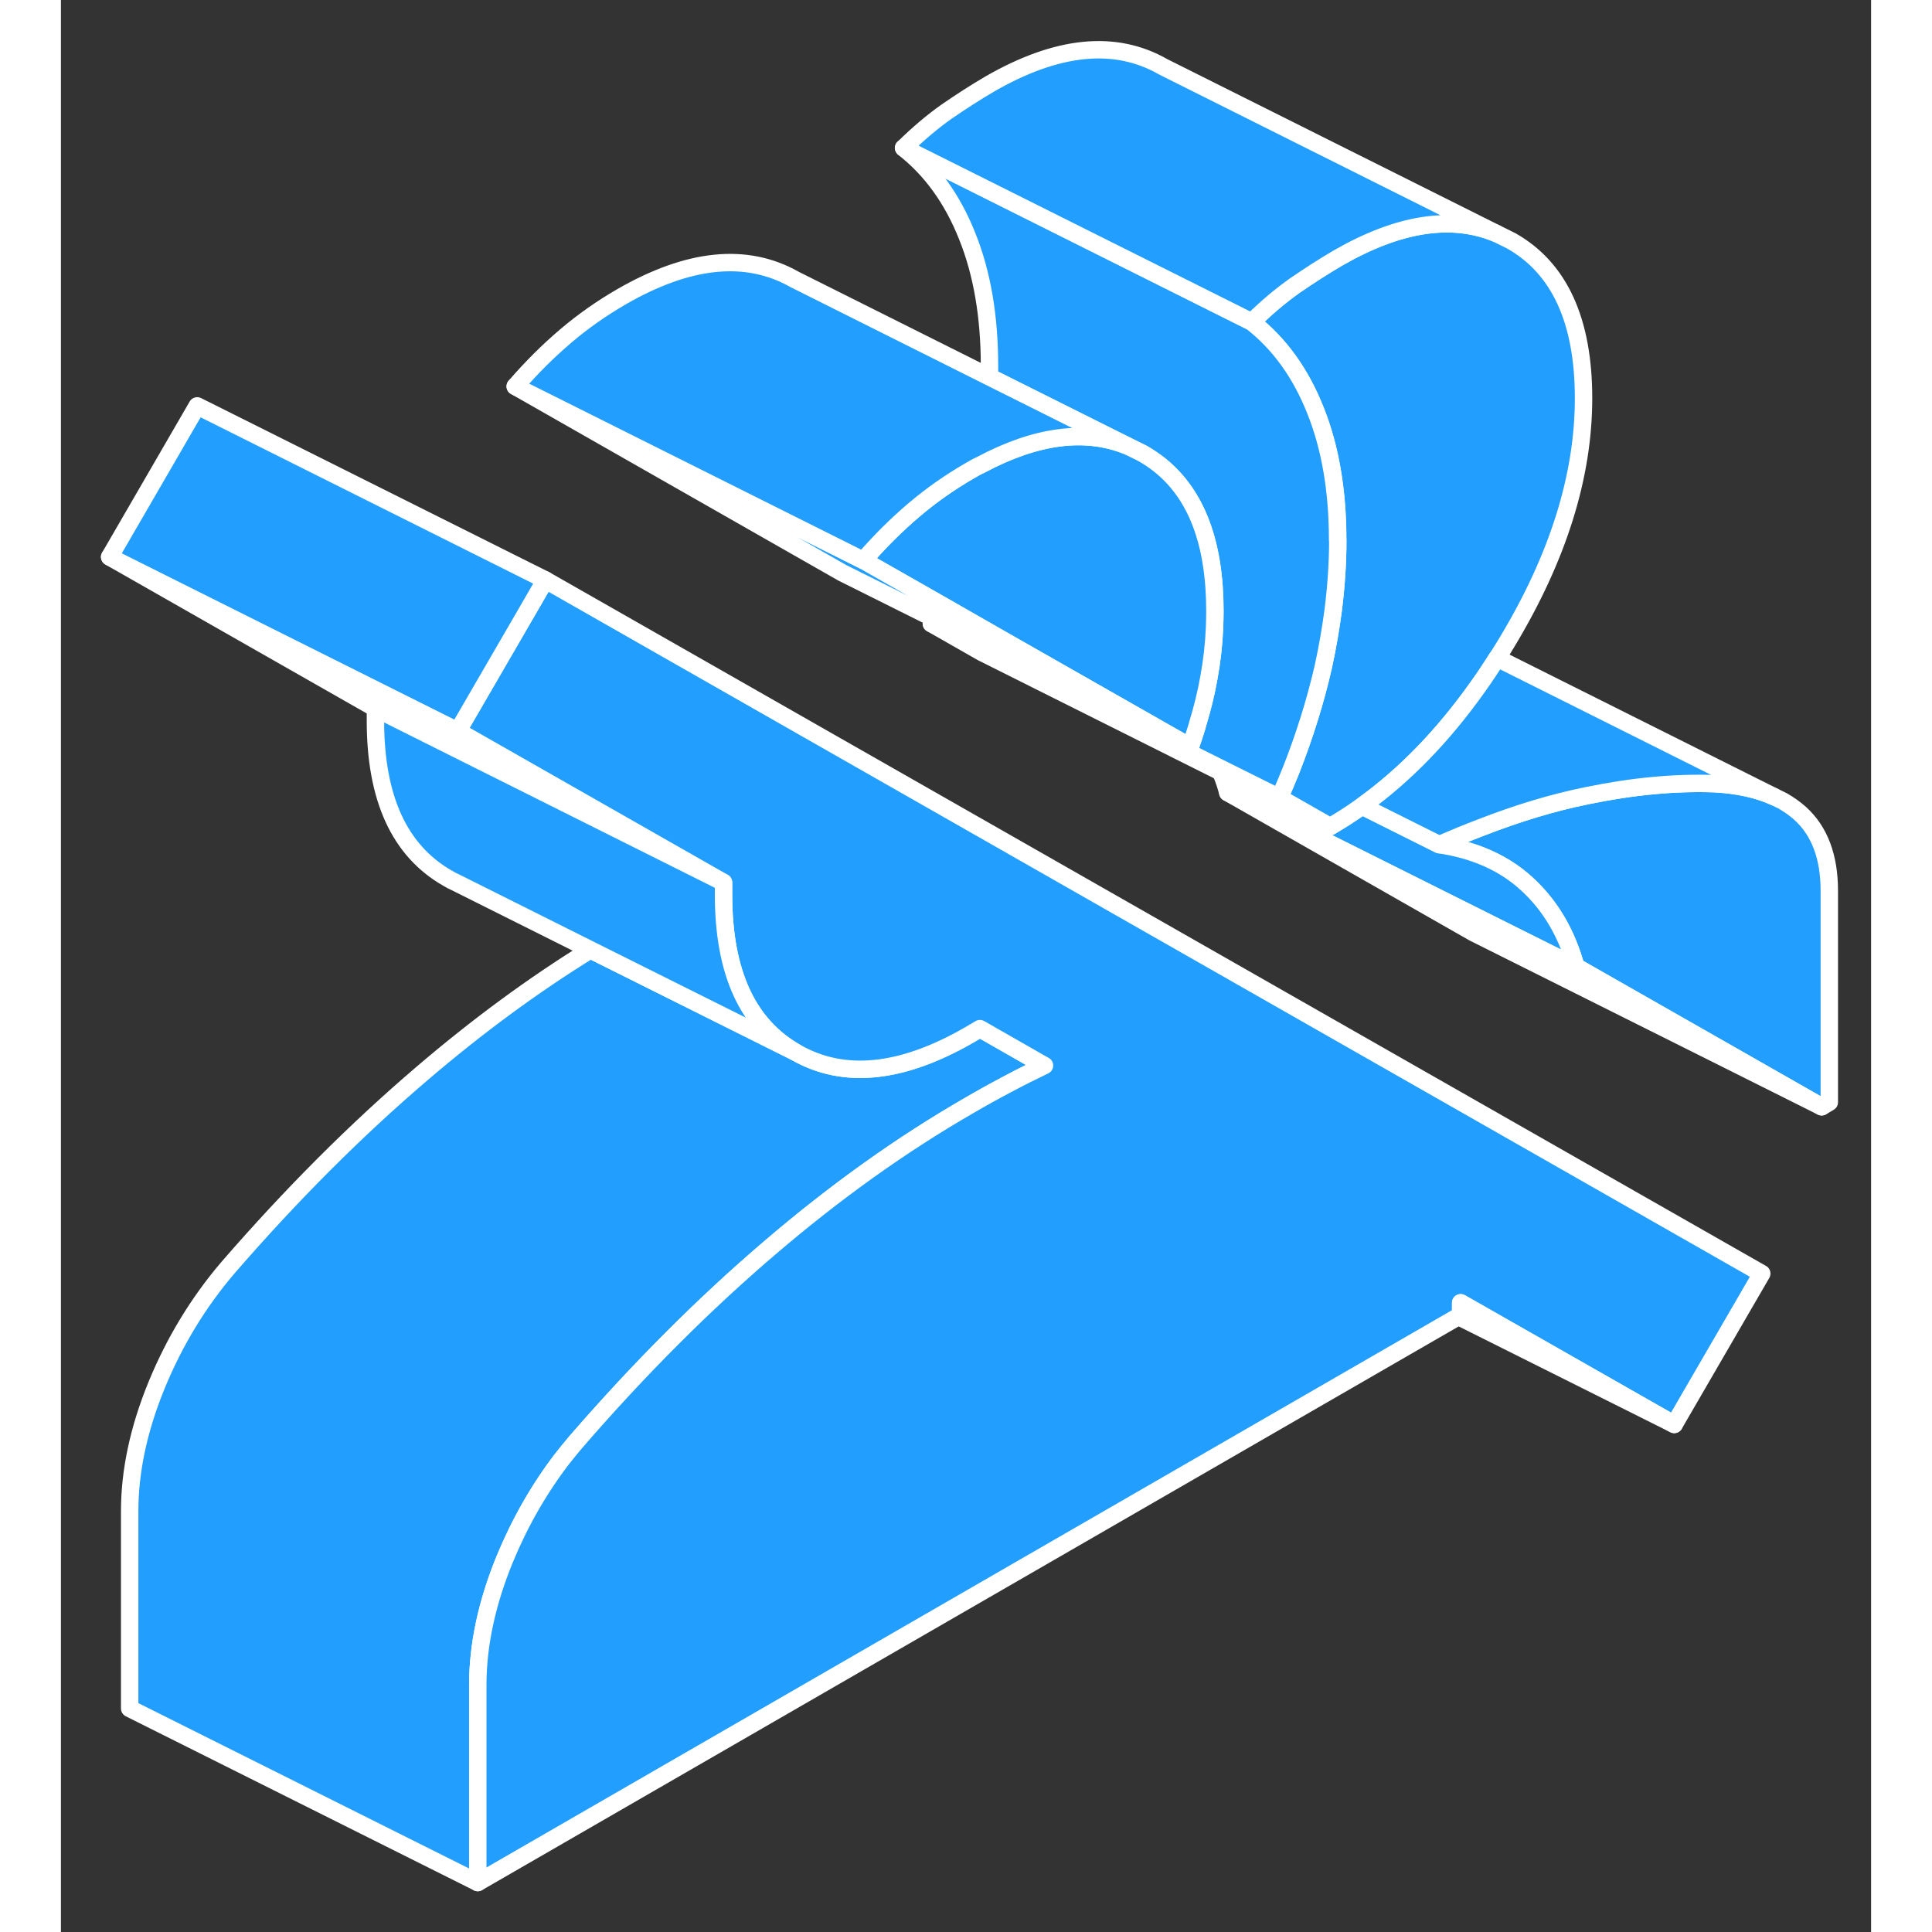 <svg width="48" height="48" viewBox="0 0 104 111" fill="#229EFF" xmlns="http://www.w3.org/2000/svg" stroke-width="1px" stroke-linecap="round" stroke-linejoin="round"><rect x="0" y="0" width="104" height="111" fill="#333333" stroke="none"/><path d="M101.6 51.179V63.329L101.161 63.589L87.04 55.539C86.51 53.619 85.581 52.039 84.26 50.819C83.501 50.109 82.611 49.559 81.6 49.159C80.861 48.869 80.06 48.659 79.19 48.529C80.01 48.169 80.811 47.839 81.6 47.539C83.71 46.719 85.731 46.109 87.66 45.719C90.311 45.169 92.78 44.939 95.07 45.029C96.4 45.109 97.52 45.359 98.46 45.789L98.93 46.019C99.29 46.229 99.621 46.459 99.921 46.729C101.041 47.739 101.6 49.229 101.6 51.179Z" stroke="white" stroke-linejoin="round"/><path d="M22.8 41.999L2.8 31.999L18.07 40.699L38.07 50.699L22.8 41.999Z" stroke="white" stroke-linejoin="round"/><path d="M87.04 55.539L81.6 52.819L67.04 45.539C66.93 45.129 66.8 44.729 66.63 44.349L72.92 47.489C73.54 47.129 74.15 46.739 74.75 46.309L79.19 48.529C80.06 48.659 80.86 48.869 81.6 49.159C82.61 49.559 83.5 50.109 84.26 50.819C85.58 52.039 86.51 53.619 87.04 55.539Z" stroke="white" stroke-linejoin="round"/><path d="M72.92 47.489L66.63 44.349L52.92 37.489L50.01 35.829L53.1 37.379L66.54 44.089V44.099L70.01 45.829L72.92 47.489Z" stroke="white" stroke-linejoin="round"/><path d="M87.48 22.879C87.48 27.339 86.03 31.989 83.11 36.849C82.91 37.179 82.72 37.499 82.51 37.809C82.16 38.369 81.8 38.909 81.42 39.439C79.41 42.279 77.18 44.569 74.75 46.309C74.15 46.739 73.54 47.129 72.92 47.489L70.01 45.829C70.24 45.309 70.46 44.789 70.67 44.269C71.46 42.259 72.08 40.269 72.53 38.299C72.77 37.199 72.96 36.109 73.1 35.029C73.27 33.679 73.36 32.349 73.36 31.029C73.36 28.199 72.94 25.709 72.08 23.569C71.23 21.429 70.01 19.739 68.42 18.499C69.25 17.679 70.07 16.989 70.89 16.409C71.72 15.839 72.54 15.309 73.36 14.829C76.85 12.819 79.88 12.349 82.46 13.409L83.33 13.839C86.1 15.409 87.48 18.429 87.48 22.879Z" stroke="white" stroke-linejoin="round"/><path d="M73.36 31.029C73.36 32.349 73.27 33.679 73.1 35.029C72.96 36.109 72.77 37.199 72.53 38.299C72.08 40.269 71.46 42.259 70.67 44.269C70.46 44.789 70.24 45.309 70.01 45.829L66.54 44.099L53.1 37.379L50.01 35.829C50.05 35.729 50.1 35.629 50.14 35.529L53.43 37.179L64.89 42.909C65.01 42.559 65.12 42.219 65.23 41.869C65.26 41.779 65.29 41.679 65.31 41.589C65.58 40.699 65.8 39.819 65.95 38.959C66.13 37.989 66.24 37.009 66.28 36.039C66.29 35.729 66.3 35.419 66.3 35.109C66.3 31.229 65.26 28.449 63.17 26.749C62.86 26.499 62.52 26.269 62.16 26.059L61.29 25.629L53.35 21.659C53.35 21.449 53.35 21.239 53.35 21.029C53.35 18.199 52.93 15.709 52.07 13.569C51.22 11.429 50 9.739 48.41 8.499L68.41 18.499C70 19.739 71.22 21.429 72.07 23.569C72.93 25.709 73.35 28.199 73.35 31.029H73.36Z" stroke="white" stroke-linejoin="round"/><path d="M56.51 61.219C55.8 61.559 55.08 61.919 54.35 62.309C53.61 62.699 52.89 63.099 52.19 63.509C48.3 65.749 44.48 68.479 40.72 71.699C36.95 74.919 33.24 78.629 29.6 82.829C29.33 83.149 29.06 83.479 28.8 83.809C27.46 85.559 26.36 87.489 25.49 89.599C24.46 92.119 23.95 94.529 23.95 96.819V108.159L3.95 98.159V86.819C3.95 84.529 4.46 82.119 5.49 79.599C6.52 77.089 7.89 74.829 9.6 72.829C13.24 68.629 16.95 64.919 20.72 61.699C23.91 58.969 27.14 56.589 30.42 54.569L42.22 60.459C44.98 62.039 48.3 61.699 52.19 59.459L52.8 59.099L56.51 61.219Z" stroke="white" stroke-linejoin="round"/><path d="M97.72 73.169L92.69 81.839L80.42 74.849V75.559L80.29 75.639L23.95 108.159V96.819C23.95 94.529 24.46 92.119 25.49 89.599C26.36 87.489 27.46 85.559 28.8 83.809C29.06 83.479 29.33 83.149 29.6 82.829C33.24 78.629 36.95 74.919 40.72 71.699C44.48 68.479 48.3 65.749 52.19 63.509C52.89 63.099 53.61 62.699 54.35 62.309C55.08 61.919 55.8 61.559 56.51 61.219L52.8 59.099L52.19 59.459C48.3 61.699 44.98 62.039 42.22 60.459C39.45 58.879 38.07 55.869 38.07 51.409V50.699L22.8 41.999L27.22 34.379L27.83 33.319L97.72 73.169Z" stroke="white" stroke-linejoin="round"/><path d="M27.83 33.319L27.22 34.379L22.8 41.999L2.8 31.999L7.83 23.319L27.83 33.319Z" stroke="white" stroke-linejoin="round"/><path d="M42.22 60.459L30.42 54.569L22.68 50.699C22.52 50.629 22.37 50.549 22.22 50.459C19.45 48.879 18.07 45.869 18.07 41.409V40.699L38.07 50.699V51.409C38.07 55.869 39.45 58.879 42.22 60.459Z" stroke="white" stroke-linejoin="round"/><path d="M66.3 35.109C66.3 35.419 66.291 35.729 66.281 36.039C66.241 37.009 66.131 37.989 65.951 38.959C65.801 39.819 65.581 40.699 65.311 41.589C65.29 41.679 65.261 41.779 65.231 41.869C65.121 42.219 65.011 42.559 64.891 42.909L54.091 36.759L50.491 34.699L46.101 32.199C47.041 31.109 48.011 30.149 49.011 29.299C50.011 28.449 51.071 27.709 52.191 27.059C52.411 26.929 52.621 26.809 52.841 26.709C56.051 24.999 58.861 24.639 61.291 25.629L62.161 26.059C62.521 26.269 62.861 26.499 63.171 26.749C65.261 28.449 66.3 31.229 66.3 35.109Z" stroke="white" stroke-linejoin="round"/><path d="M64.891 42.909L53.431 37.179L50.141 35.529L44.891 32.909L26.101 22.199L45.261 31.779L46.101 32.199L50.491 34.699L54.091 36.759L64.891 42.909Z" stroke="white" stroke-linejoin="round"/><path d="M61.291 25.629C58.861 24.639 56.051 24.999 52.841 26.709C52.621 26.809 52.411 26.929 52.191 27.059C51.071 27.709 50.011 28.449 49.011 29.299C48.011 30.149 47.041 31.109 46.101 32.199L45.261 31.779L26.101 22.199C27.041 21.109 28.011 20.149 29.011 19.299C30.011 18.449 31.071 17.709 32.191 17.059C36.071 14.819 39.391 14.489 42.161 16.059L53.351 21.659L61.291 25.629Z" stroke="white" stroke-linejoin="round"/><path d="M98.46 45.789C97.52 45.359 96.4 45.109 95.07 45.029C92.78 44.939 90.311 45.169 87.66 45.719C85.731 46.109 83.71 46.719 81.6 47.539C80.811 47.839 80.01 48.169 79.19 48.529L74.751 46.309C77.18 44.569 79.41 42.279 81.421 39.439C81.8 38.909 82.16 38.369 82.51 37.809L98.46 45.789Z" stroke="white" stroke-linejoin="round"/><path d="M101.161 63.589L81.16 53.589L67.04 45.539L81.6 52.819L87.04 55.539L101.161 63.589Z" stroke="white" stroke-linejoin="round"/><path d="M92.69 81.839L80.29 75.639L80.421 75.559V74.849L92.69 81.839Z" stroke="white" stroke-linejoin="round"/><path d="M82.46 13.409C79.88 12.349 76.85 12.819 73.36 14.829C72.54 15.309 71.72 15.839 70.89 16.409C70.07 16.989 69.25 17.679 68.42 18.499L48.42 8.499C49.25 7.679 50.07 6.989 50.89 6.409C51.72 5.839 52.54 5.309 53.36 4.829C57.25 2.589 60.57 2.259 63.33 3.839L82.46 13.409Z" stroke="white" stroke-linejoin="round"/></svg>